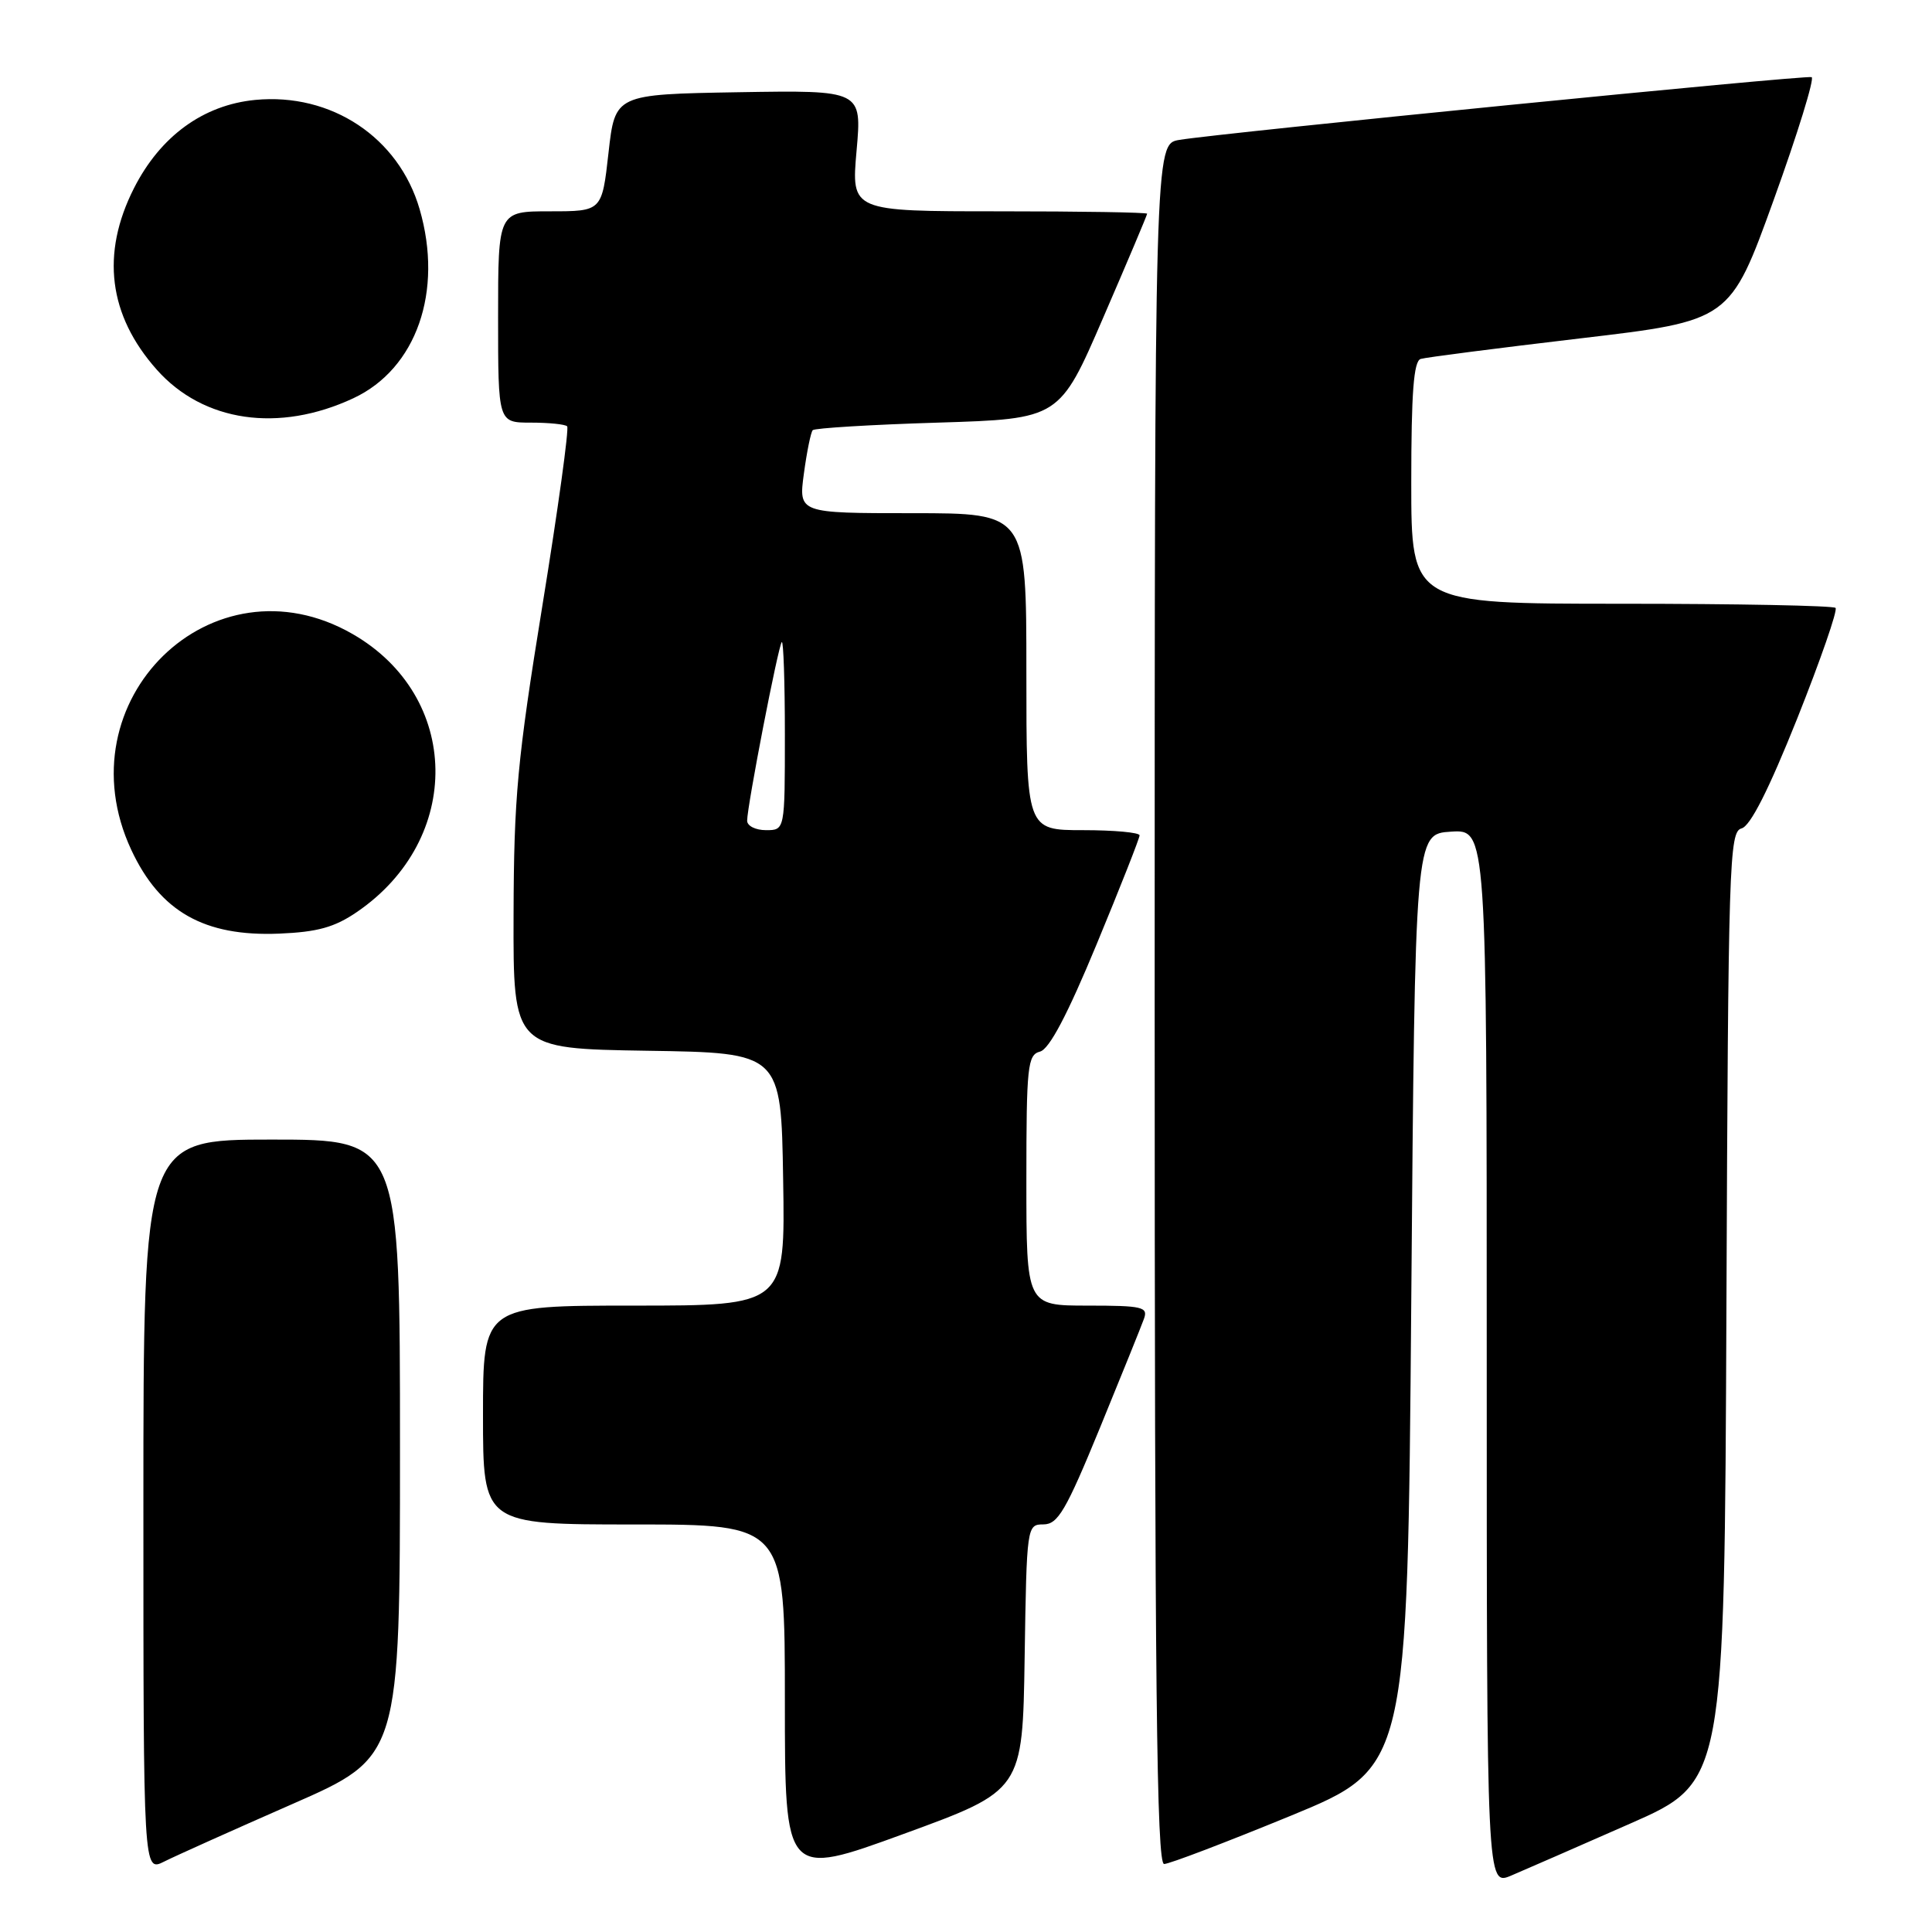 <?xml version="1.0" encoding="UTF-8" standalone="no"?>
<!DOCTYPE svg PUBLIC "-//W3C//DTD SVG 1.1//EN" "http://www.w3.org/Graphics/SVG/1.1/DTD/svg11.dtd" >
<svg xmlns="http://www.w3.org/2000/svg" xmlns:xlink="http://www.w3.org/1999/xlink" version="1.1" viewBox="0 0 256 256">
 <g >
 <path fill="currentColor"
d=" M 216.00 241.64 C 228.50 236.14 228.50 236.14 228.76 173.19 C 229.00 114.26 229.13 110.20 230.76 109.77 C 231.93 109.47 234.36 104.66 238.14 95.21 C 241.23 87.45 243.52 80.85 243.22 80.55 C 242.91 80.25 230.14 80.00 214.83 80.00 C 187.00 80.00 187.00 80.00 187.00 63.97 C 187.00 52.01 187.32 47.84 188.25 47.56 C 188.94 47.35 198.44 46.13 209.37 44.84 C 229.24 42.50 229.24 42.50 235.02 26.50 C 238.20 17.70 240.46 10.37 240.05 10.22 C 239.25 9.92 161.73 17.62 156.25 18.54 C 153.00 19.09 153.00 19.09 153.00 133.05 C 153.00 223.55 153.26 247.00 154.25 246.99 C 154.94 246.99 162.47 244.11 171.00 240.61 C 186.50 234.23 186.50 234.23 187.00 172.36 C 187.50 110.50 187.50 110.50 192.25 110.20 C 197.00 109.89 197.00 109.89 197.00 179.89 C 197.00 249.90 197.00 249.90 200.25 248.52 C 202.04 247.76 209.12 244.67 216.00 241.64 Z  M 135.77 219.63 C 136.04 202.15 136.07 202.00 138.27 201.99 C 140.18 201.98 141.24 200.17 145.73 189.24 C 148.60 182.23 151.24 175.71 151.58 174.75 C 152.15 173.18 151.40 173.00 144.11 173.00 C 136.00 173.00 136.00 173.00 136.00 156.41 C 136.00 141.24 136.16 139.77 137.81 139.34 C 139.04 139.02 141.44 134.47 145.31 125.12 C 148.44 117.56 151.00 111.07 151.00 110.69 C 151.00 110.31 147.62 110.00 143.50 110.00 C 136.00 110.00 136.00 110.00 136.00 89.00 C 136.00 68.00 136.00 68.00 120.91 68.00 C 105.81 68.00 105.81 68.00 106.52 62.75 C 106.91 59.86 107.44 57.27 107.69 57.00 C 107.95 56.73 115.41 56.27 124.27 56.00 C 140.39 55.50 140.39 55.50 146.19 42.07 C 149.39 34.68 152.00 28.50 152.00 28.32 C 152.00 28.14 143.18 28.00 132.40 28.00 C 112.79 28.00 112.79 28.00 113.50 19.97 C 114.21 11.95 114.21 11.95 97.86 12.22 C 81.50 12.50 81.50 12.50 80.63 20.25 C 79.76 28.00 79.76 28.00 72.88 28.00 C 66.00 28.00 66.00 28.00 66.00 42.00 C 66.00 56.00 66.00 56.00 70.33 56.00 C 72.72 56.00 74.89 56.22 75.15 56.49 C 75.42 56.76 73.95 67.44 71.87 80.24 C 68.55 100.69 68.09 105.64 68.05 121.23 C 68.00 138.95 68.00 138.95 85.75 139.23 C 103.50 139.50 103.50 139.50 103.77 156.25 C 104.05 173.00 104.05 173.00 84.02 173.00 C 64.00 173.00 64.00 173.00 64.00 187.50 C 64.00 202.00 64.00 202.00 84.00 202.00 C 104.00 202.00 104.00 202.00 104.00 225.38 C 104.00 248.75 104.00 248.75 119.75 243.00 C 135.50 237.25 135.50 237.25 135.77 219.63 Z  M 38.75 239.04 C 53.00 232.79 53.00 232.79 53.00 191.89 C 53.00 151.00 53.00 151.00 36.00 151.00 C 19.00 151.00 19.00 151.00 19.00 199.53 C 19.00 248.05 19.00 248.05 21.75 246.67 C 23.26 245.91 30.91 242.48 38.75 239.04 Z  M 47.30 120.84 C 61.41 111.20 61.11 92.26 46.70 84.00 C 28.14 73.35 8.18 92.82 17.39 112.60 C 21.21 120.80 27.07 124.12 37.00 123.71 C 42.07 123.50 44.34 122.87 47.30 120.84 Z  M 46.82 52.77 C 55.18 48.87 58.77 38.61 55.60 27.71 C 52.84 18.21 43.90 12.27 33.81 13.24 C 26.93 13.91 21.25 18.04 17.75 24.94 C 13.35 33.62 14.37 41.78 20.77 48.98 C 26.93 55.92 36.95 57.38 46.82 52.77 Z  M 99.00 108.75 C 99.00 106.81 103.12 85.55 103.59 85.08 C 103.81 84.85 104.00 90.37 104.00 97.33 C 104.00 110.00 104.00 110.00 101.50 110.00 C 100.12 110.00 99.00 109.44 99.00 108.75 Z "/>
</g>
</svg>